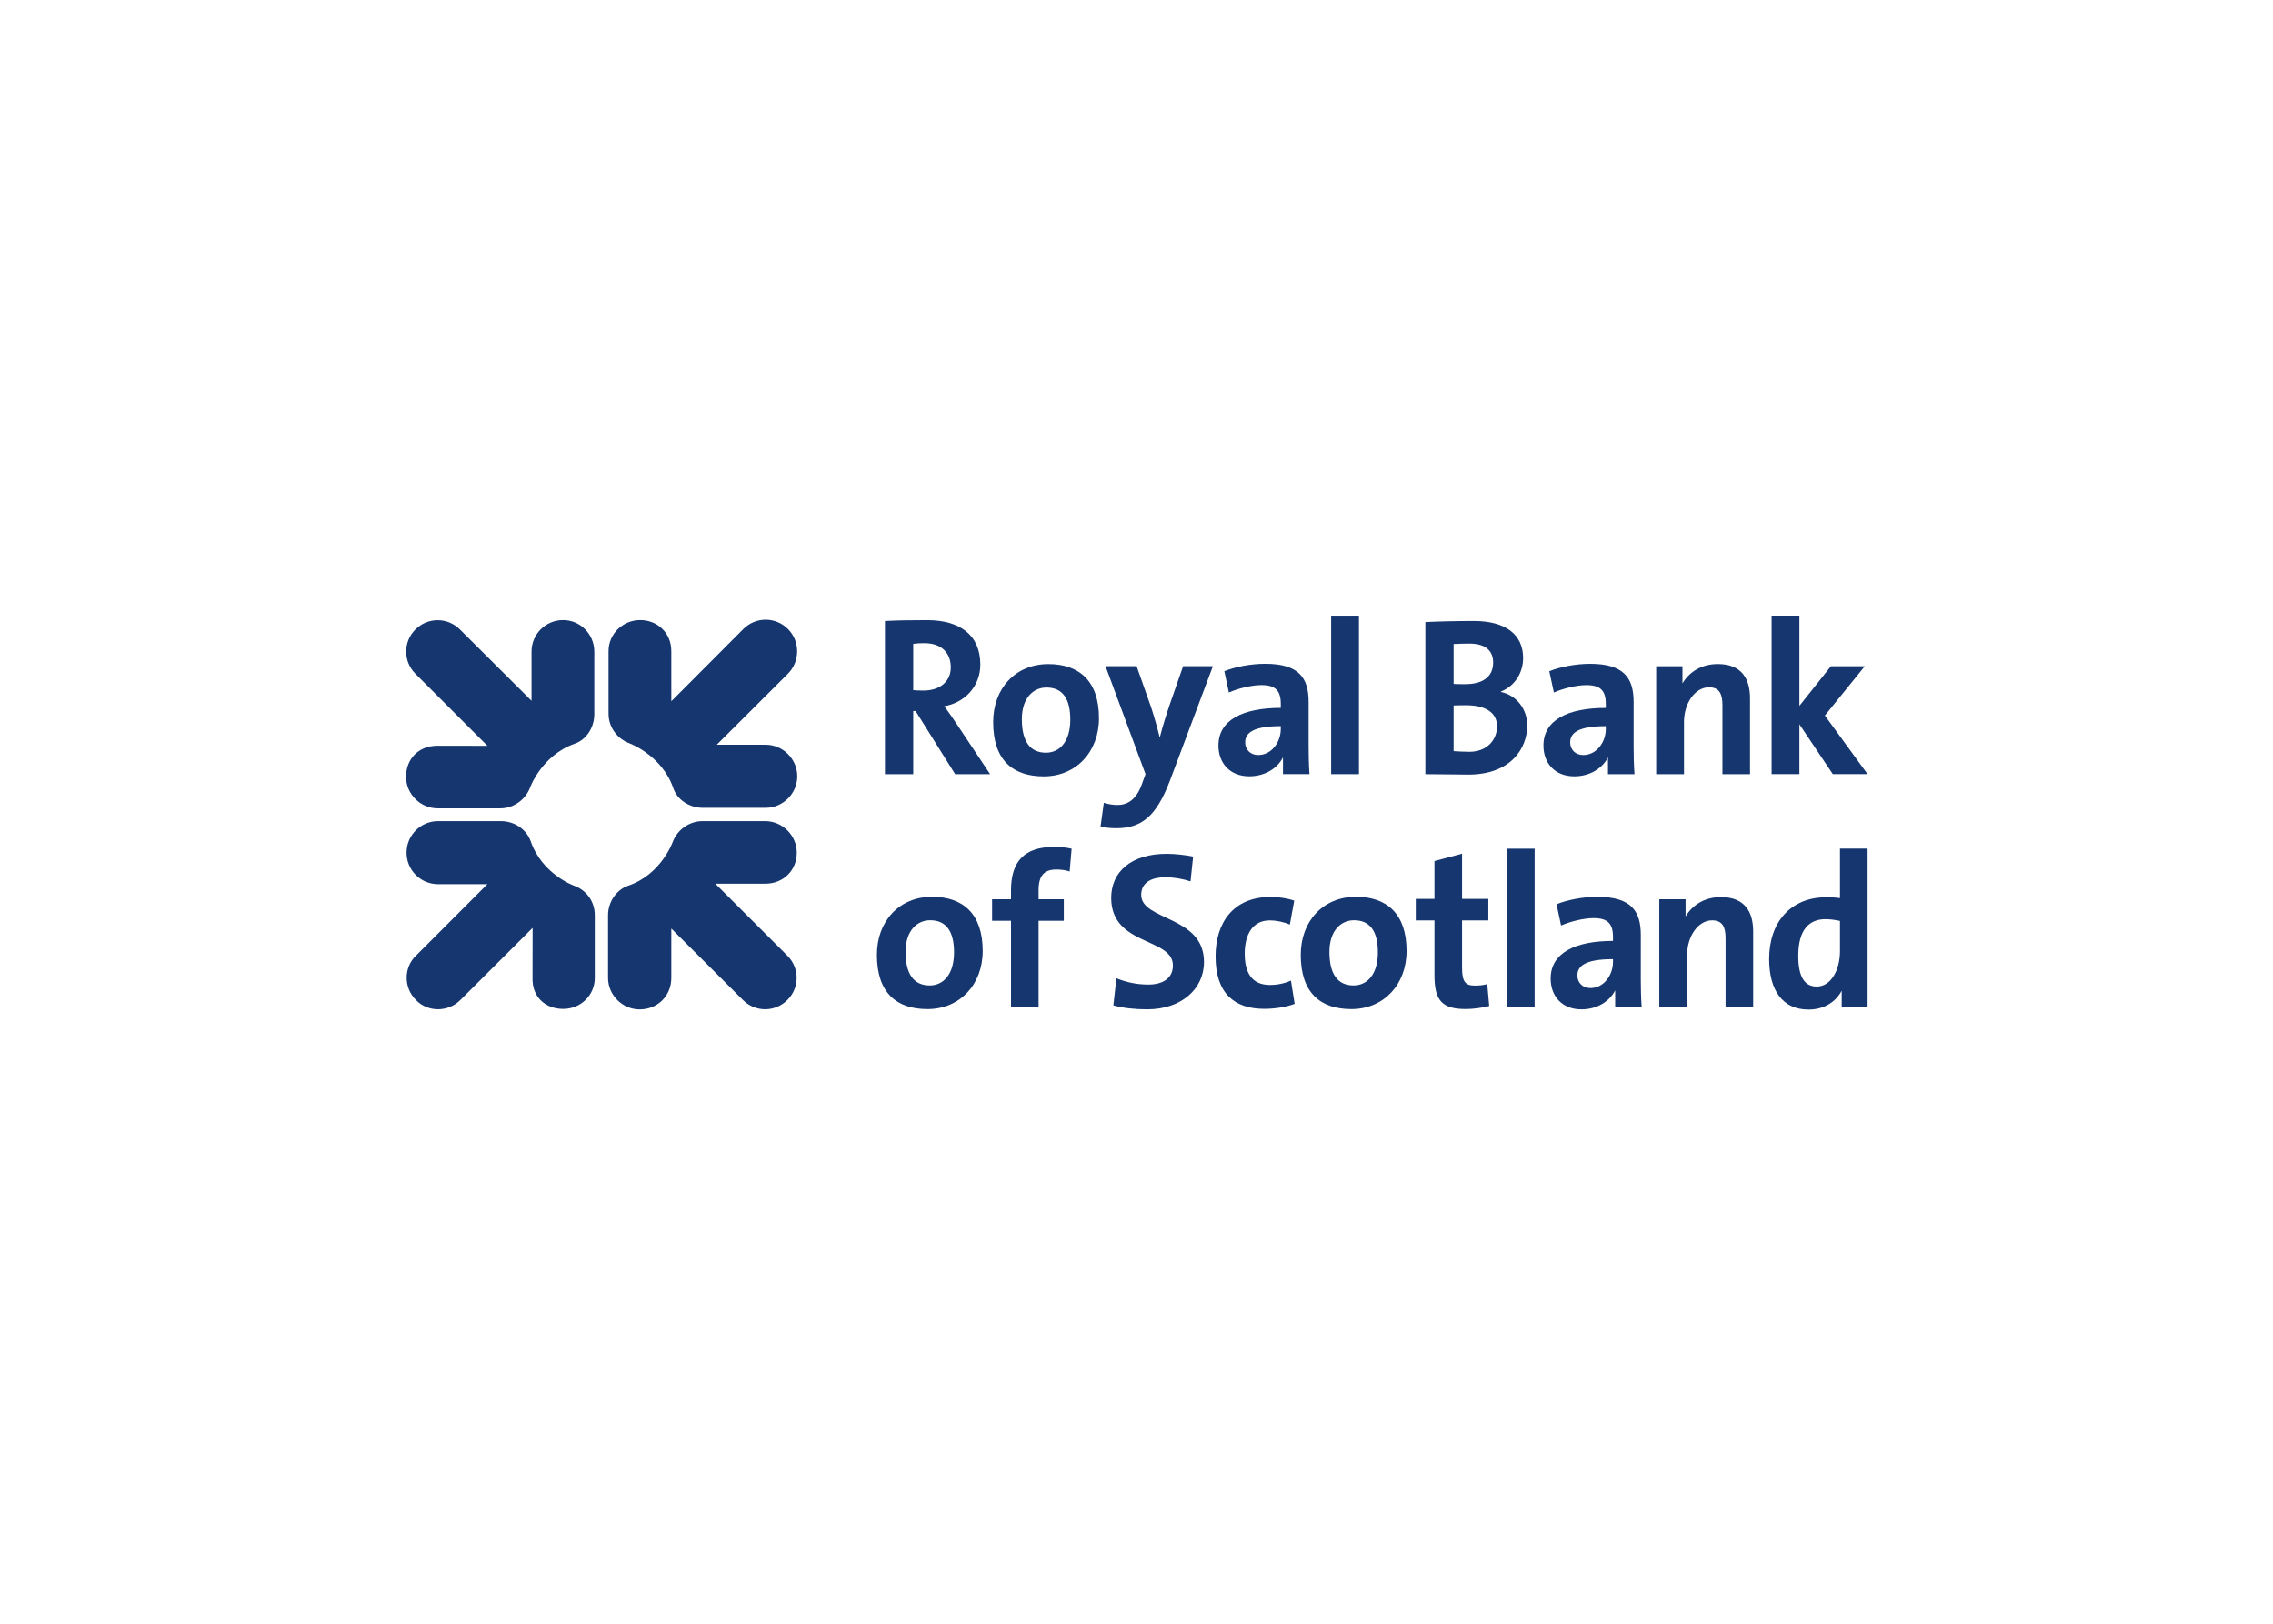 <svg clip-rule="evenodd" fill-rule="evenodd" stroke-linejoin="round" stroke-miterlimit="2" viewBox="0 0 560 400" xmlns="http://www.w3.org/2000/svg"><g fill="#15366f" fill-rule="nonzero" transform="matrix(1.555 0 0 1.555 -270.825 -865.589)"><path d="m0 0c-14.854-5.31-19.967-19.695-19.967-19.695-2-5.307-7.31-9.294-13.297-9.294h-28.168c-7.76 0-14.189 6.425-14.189 14.162 0 7.752 5.318 13.943 14.189 13.943l22.34-.038-32.326 32.337c-5.529 5.537-5.529 14.389 0 19.9 5.552 5.525 14.427 5.525 19.96 0l32.156-32.021v22.073c0 7.737 6.213 14.143 14.192 14.143 7.775 0 13.984-6.406 13.984-14.143v-28.093c0-5.972-3.552-11.513-8.874-13.274m-5.11-119.021c-7.752 0-13.973 5.106-13.746 13.943l.042 22.427-32.421-32.371c-5.534-5.545-14.631-5.545-19.956 0-5.537 5.514-5.537 14.589 0 19.888l32.069 32.099h-22.087c-7.983 0-14.185 6.41-14.185 14.135 0 7.749 6.202 14.166 14.185 14.166h28.161c5.983 0 11.308-3.534 13.311-8.852 5.103-15.027 19.503-20.114 19.503-20.114 5.556-1.992 9.328-7.079 9.328-13.274v-28.104c0-7.745-6.222-13.943-14.204-13.943m90.686 56.198-22.386.022 32.356-32.333c5.545-5.519 5.545-14.374 0-19.888-5.533-5.545-14.415-5.545-19.952 0l-32.152 32.073v-22.129c0-8.417-6.437-14.166-14.192-14.166-7.767 0-14.2 6.421-14.2 14.166v28.104c0 5.976 3.772 11.505 9.101 13.274 14.85 5.087 19.949 19.676 19.949 19.676 1.995 5.299 7.32 9.29 13.307 9.29h28.169c7.767 0 14.188-6.417 14.188-14.166 0-7.725-5.763-13.923-14.188-13.923m.223 34.061h-28.169c-5.983 0-11.535 3.541-13.304 8.848-5.106 14.823-19.733 20.137-19.733 20.137-5.325 1.996-9.32 7.079-9.32 13.277v28.09c0 7.737 6.429 13.92 14.2 13.92 7.759 0 13.969-5.745 13.969-13.92l.007-22.511 32.365 32.455c5.544 5.526 14.418 5.526 19.959 0 5.545-5.511 5.545-14.582 0-20.119l-31.929-31.853h21.955c7.756 0 14.185-6.418 14.185-14.162 0-7.745-6.429-14.162-14.185-14.162" transform="matrix(.353 0 0 -.353 265.189 674.474)"/><path d="m0 0h1.073l17.745-28.346h15.7l-15.31 22.983c-1.565 2.328-3.421 5.083-5.273 7.521 9.165 1.565 16.188 8.92 16.188 18.675 0 13.459-9.362 19.963-23.883 19.963-7.616 0-13.754-.094-18.928-.389v-68.753h12.688zm0 30.168c1.262.204 3.118.291 4.97.291 7.99 0 11.89-4.565 11.89-10.892 0-6.142-4.682-10.383-12.283-10.383-1.946 0-3.7.091-4.577.189z" transform="matrix(.353 0 0 -.353 318.855 669.289)"/><path d="m0 0c-14.721 0-24.771-10.911-24.771-26.033 0-17.254 8.98-24.367 22.719-24.367 14.441 0 24.778 10.915 24.778 26.128 0 16.675-8.874 24.272-22.726 24.272m-1.07-39.78c-7.12 0-10.82 5.061-10.82 15.02 0 9.937 5.461 14.238 11.021 14.238 7.306 0 10.722-5.069 10.722-14.442 0-9.845-4.777-14.816-10.923-14.816" transform="matrix(.353 0 0 -.353 340.265 661.85)"/><path d="m0 0 19.208 51.194h-13.361l-5.749-16.483c-1.561-4.475-3.613-11.017-4.683-15.401h-.102c-1.069 4.384-2.43 9.165-3.798 13.356l-6.535 18.528h-13.95l17.941-48.461-1.557-4.294c-2.634-7.597-6.916-9.547-11.013-9.547-2.049 0-4.29.385-6.138.975l-1.467-10.73c1.852-.393 4.774-.684 6.826-.684 11.21 0 18.044 4.777 24.378 21.547" transform="matrix(.353 0 0 -.353 359.55 680.254)"/><path d="m0 0c6.867 0 12.556 3.458 15.103 8.511v-7.543h11.898c-.287 3.987-.389 8.583-.389 12.472v19.997c0 10.825-4.479 17.065-19.491 17.065-6.55 0-13.467-1.372-18.339-3.322l2.041-9.551c4.286 1.86 10.243 3.315 14.631 3.315 6.436 0 8.67-2.627 8.67-8.493v-1.746c-16.962 0-27.98-5.359-27.98-16.872 0-7.899 5.08-13.833 13.856-13.833m14.124 22.515v-1.278c0-5.843-4.082-11.686-10.133-11.686-3.617 0-5.847 2.543-5.847 5.654 0 4.184 3.409 7.31 15.98 7.31" transform="matrix(.353 0 0 -.353 372.102 679.63)"/><path d="m385.067 654.178h4.404v25.112h-4.404z"/><path d="m0 0c0 7.317-4.777 13.561-11.796 15.035v.196c6.331 2.533 9.944 8.531 9.944 15.066 0 10.526-7.899 16.599-22.035 16.599-8.001 0-16.282-.204-21.842-.483v-68.274c8.289 0 14.816-.189 19.212-.189 19.291 0 26.517 11.902 26.517 22.05m-33.056 36.563c2.045.095 4.388.193 7.117.193 7.703 0 10.632-3.628 10.632-8.5 0-5.855-3.908-9.714-12.586-9.714-2.037 0-3.602 0-5.163.106zm0-27.572c1.368.095 4.676.095 5.56.095 8.682 0 13.946-3.235 13.946-9.479 0-5.753-4.199-11.426-12.487-11.426-2.343 0-5.458.201-7.019.299z" transform="matrix(.353 0 0 -.353 416.138 671.577)"/><path d="m0 0c0-7.899 5.072-13.833 13.86-13.833 6.867 0 12.559 3.458 15.103 8.519v-7.552h11.897c-.294 3.992-.385 8.588-.385 12.477v19.993c0 10.825-4.486 17.065-19.506 17.065-6.531 0-13.455-1.368-18.342-3.322l2.052-9.551c4.297 1.863 10.239 3.315 14.623 3.315 6.444 0 8.689-2.627 8.689-8.489v-1.75c-16.962 0-27.991-5.36-27.991-16.872m27.991 7.404c0-5.843-4.097-11.682-10.14-11.682-3.61 0-5.851 2.539-5.851 5.65 0 4.188 3.402 7.31 15.991 7.31z" transform="matrix(.353 0 0 -.353 418.706 674.751)"/><path d="m0 0c0 8.493 4.966 15.602 11.214 15.602 4.679 0 6.04-3.02 6.04-7.998v-31.003h12.381v34.035c0 8.485-3.503 15.397-14.434 15.397-7.419 0-12.827-3.552-15.889-8.681v7.706h-11.796v-48.457h12.484z" transform="matrix(.353 0 0 -.353 440.976 671.034)"/><path d="m459.261 671.389 5.297 7.9h5.502l-6.762-9.287 6.319-7.808h-5.369l-4.987 6.28v-14.297h-4.404v25.112h4.404z"/><path d="m0 0c-14.721 0-24.763-10.927-24.763-26.045 0-17.261 8.976-24.37 22.718-24.37 14.427 0 24.768 10.923 24.768 26.128 0 16.671-8.875 24.287-22.723 24.287m-1.066-39.795c-7.12 0-10.832 5.08-10.832 15.013 0 9.955 5.461 14.248 11.025 14.248 7.313 0 10.73-5.072 10.73-14.437 0-9.842-4.781-14.824-10.923-14.824" transform="matrix(.353 0 0 -.353 321.844 698.723)"/><path d="m0 0v-3.991h-8.493v-9.661h8.493v-38.808h12.378v38.808h11.32v9.661h-11.32v4.093c0 6.429 2.434 9.264 7.903 9.264 1.837 0 4.093-.197 6.043-.881l.877 10.239c-2.543.582-5.268.79-7.899.79-13.259 0-19.302-6.444-19.302-19.514" transform="matrix(.353 0 0 -.353 334.35 697.71)"/><path d="m0 0c0 4.671 3.409 7.892 10.817 7.892 3.9 0 7.706-.681 11.32-1.849l1.164 11.124c-3.7.774-8.292 1.251-11.891 1.251-15.9 0-24.873-8.089-24.873-19.786 0-21.653 27.689-17.741 27.689-30.316 0-6.153-5.064-8.591-11.017-8.591-5.261 0-10.137 1.085-14.332 2.839l-1.361-12.185c4.384-1.18 9.362-1.765 15.209-1.765 15.213 0 25.455 9.074 25.455 21.259 0 20.863-28.18 18.422-28.18 30.127" transform="matrix(.353 0 0 -.353 354.974 698.416)"/><path d="m0 0c-8.289 0-11.301 5.756-11.301 14.041 0 8.984 3.795 14.929 11.203 14.929 3.22 0 6.436-.775 9.071-1.848l1.946 10.719c-3.118 1.081-6.924 1.659-10.624 1.659-16.774 0-24.677-11.596-24.677-26.714 0-16.486 8.395-23.509 21.842-23.509 4.691 0 9.857.79 13.659 2.242l-1.663 10.446c-2.823-1.277-6.138-1.965-9.456-1.965" transform="matrix(.353 0 0 -.353 375.36 712.694)"/><path d="m0 0c-14.717 0-24.771-10.927-24.771-26.045 0-17.261 8.976-24.37 22.722-24.37 14.438 0 24.775 10.923 24.775 26.128 0 16.671-8.882 24.287-22.726 24.287m-1.07-39.795c-7.124 0-10.828 5.08-10.828 15.013 0 9.955 5.454 14.248 11.025 14.248 7.31 0 10.722-5.072 10.722-14.437 0-9.842-4.773-14.824-10.919-14.824" transform="matrix(.353 0 0 -.353 388.994 698.723)"/><path d="m0 0c-4.294 0-5.745 1.757-5.745 8.001v21.253h11.796v9.66h-11.796v20.3l-12.389-3.311v-16.989h-8.387v-9.66h8.387v-24.567c0-11.316 3.318-15.217 14.037-15.217 3.413 0 7.419.579 10.541 1.368l-.884 9.846c-1.656-.487-3.504-.684-5.56-.684" transform="matrix(.353 0 0 -.353 407.837 712.794)"/><path d="m412.907 691.102h4.401v25.115h-4.401z"/><path d="m0 0c0 10.817-4.479 17.057-19.502 17.057-6.524 0-13.452-1.364-18.324-3.318l2.041-9.548c4.302 1.845 10.239 3.308 14.627 3.308 6.444 0 8.678-2.623 8.678-8.482v-1.753c-16.966 0-27.98-5.371-27.98-16.868 0-7.907 5.072-13.849 13.841-13.849 6.89 0 12.589 3.485 15.118 8.542v-7.57h11.902c-.295 4.006-.401 8.579-.401 12.476zm-12.48-12.193c0-5.858-4.089-11.709-10.129-11.709-3.61 0-5.855 2.544-5.855 5.666 0 4.187 3.41 7.309 15.984 7.309z" transform="matrix(.353 0 0 -.353 434.13 704.751)"/><path d="m0 0c-7.427 0-12.843-3.568-15.897-8.693v7.718h-11.796v-48.469h12.484v23.399c0 8.489 4.97 15.61 11.206 15.61 4.683 0 6.052-3.02 6.052-7.99v-31.019h12.389v34.035c0 8.485-3.515 15.409-14.438 15.409" transform="matrix(.353 0 0 -.353 446.838 698.774)"/><path d="m0 0v-22.243c-2.143.299-4.089.386-6.142.386-16.097 0-25.651-11.301-25.651-27.693 0-13.844 5.858-22.715 17.654-22.715 7.071 0 12.253 3.474 14.914 8.459v-7.389h11.611v71.195zm0-46.042c0-8.281-3.908-15.893-10.439-15.893-5.654 0-8.281 4.69-8.281 13.754 0 12 5.065 16.478 12.185 16.478 2.139 0 4.298-.291 6.535-.782z" transform="matrix(.353 0 0 -.353 465.691 691.083)"/></g></svg>